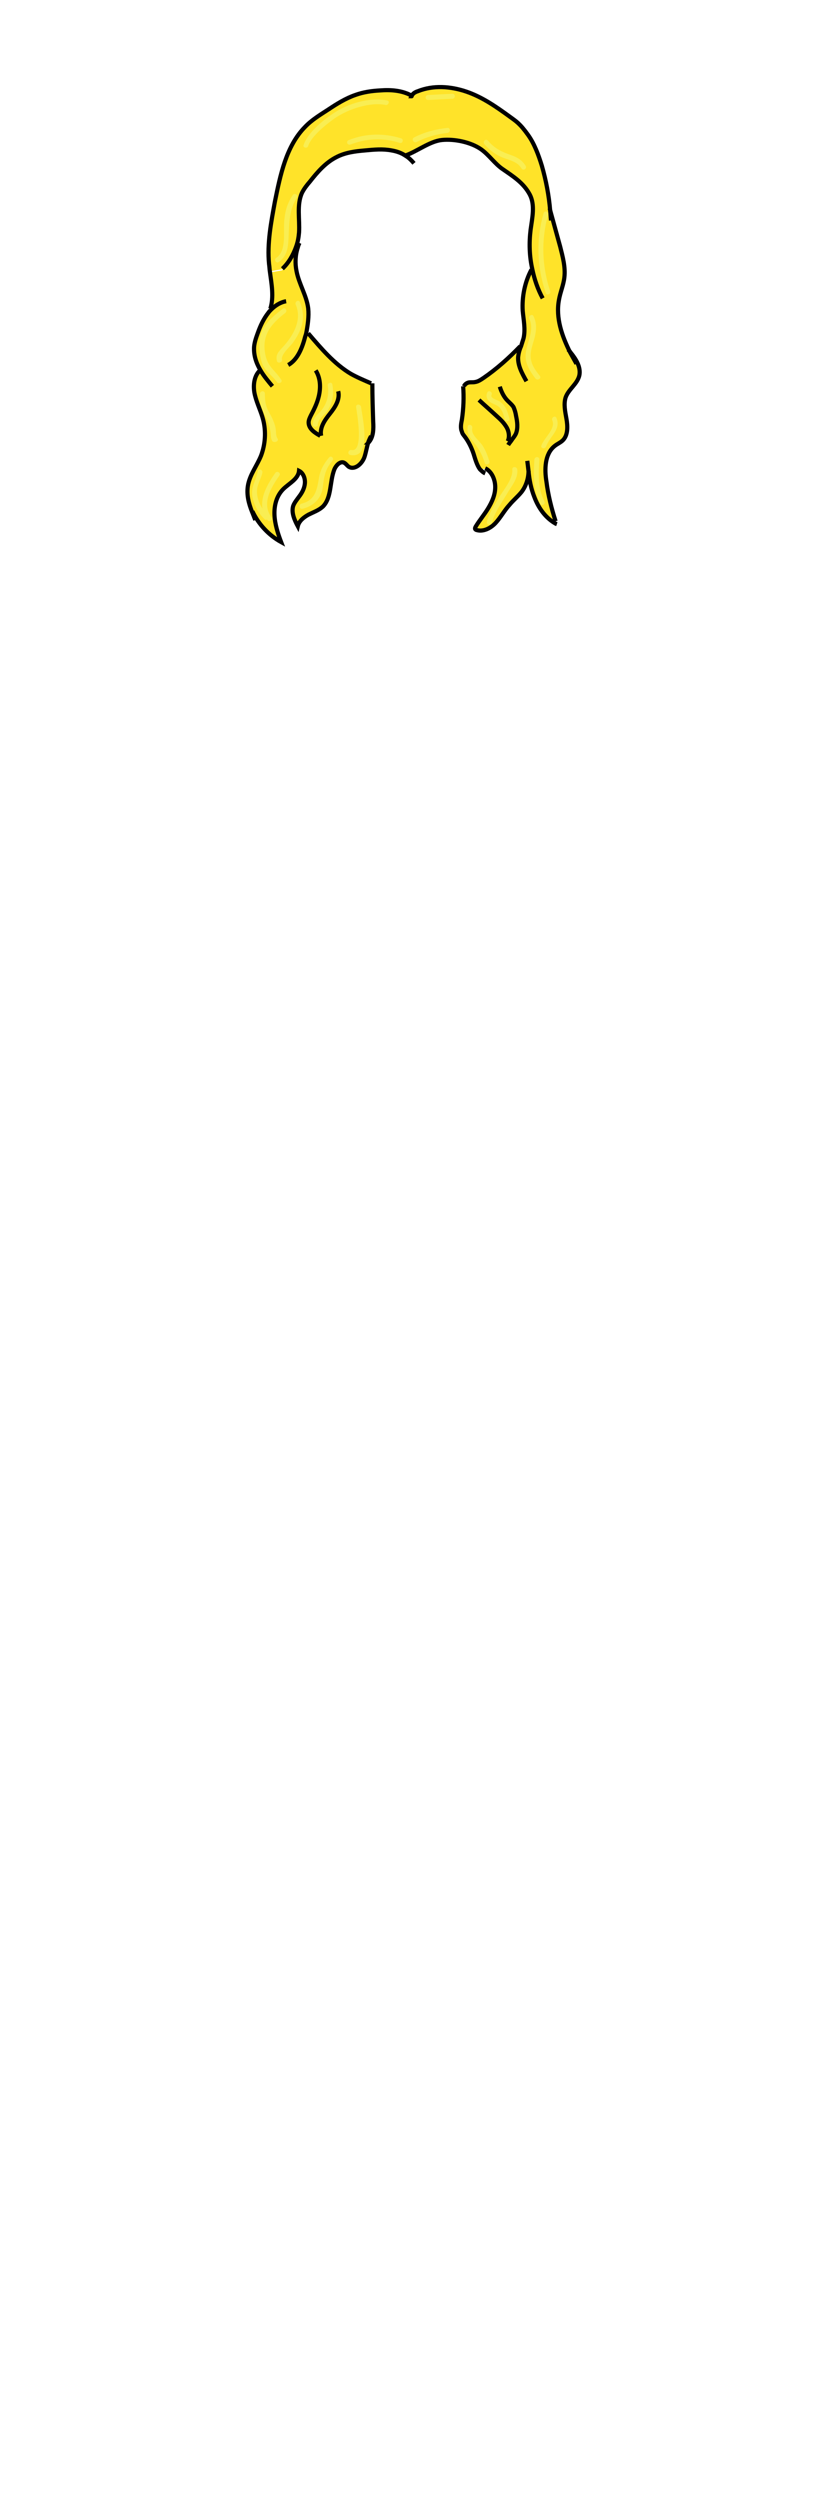 <?xml version="1.0" encoding="utf-8"?>
<!-- Generator: Adobe Illustrator 21.0.2, SVG Export Plug-In . SVG Version: 6.00 Build 0)  -->
<svg version="1.1" id="Layer_1" xmlns="http://www.w3.org/2000/svg" xmlns:xlink="http://www.w3.org/1999/xlink" x="0px" y="0px"
	 viewBox="0 0 200 600" style="enable-background:new 0 0 200 600;" xml:space="preserve">
<style type="text/css">
	.st0{fill:#FFE329;}
	.st1{fill:none;stroke:#000000;stroke-miterlimit:10;}
	.st2{fill:#F9EE53;}
</style>
<g>
	<g id="XMLID_2_">
		<g>
			<path class="st0" d="M98.9,23c0.3-0.6,0.9-0.9,1.4-1.1c3.7-1.5,7.9-1.2,11.7,0.1c3.8,1.3,7.1,3.6,10.4,6c1.5,1.1,2.4,1.6,4.4,4.4
				c1.5,2.1,2.5,4.8,3.3,7.4c1,3.5,1.7,7.1,2,10.8c0.8,2.9,1.6,5.8,2.4,8.7c0.6,2.4,1.3,4.9,1,7.4c-0.2,1.8-1,3.6-1.3,5.4
				c-0.8,4.3,0.7,8.6,2.7,12.6c1.3,1.6,2.5,3.5,2.1,5.5c-0.5,2.1-2.6,3.3-3.3,5.3c-0.5,1.6-0.1,3.4,0.2,5.1c0.3,1.7,0.4,3.7-0.7,5
				c-0.6,0.7-1.5,1-2.2,1.6c-2.3,1.9-2.4,5.5-1.9,8.5c0.4,3.2,1.2,6.4,2.2,9.5l-0.5,0.1c-2.1-1.4-3.6-3.6-4.5-6
				c-0.8-2-1.2-4.1-1.4-6.2l-0.1,0c0,1.8-0.7,3.7-1.7,5.1c-0.9,1.2-2,2-2.9,3.1c-1.2,1.4-2.1,3-3.3,4.3c-1.2,1.3-3,2.3-4.6,1.7
				c-0.1,0-0.3-0.1-0.3-0.2c-0.1-0.2,0-0.4,0.1-0.6c0.9-1.5,2.1-2.9,3-4.4c0.9-1.5,1.7-3.3,1.7-5.1c0-1.9-0.9-3.8-2.4-4.5l-1.2,0.1
				c-0.7-1-1.1-2.4-1.5-3.7c-0.5-1.5-1.2-2.9-2.1-4.1c-0.3-0.4-0.6-0.7-0.7-1.2c-0.4-0.9-0.2-1.9,0-2.9c0.4-2.7,0.5-5.4,0.3-8l0.2,0
				c0.2-0.5,0.7-0.8,1.1-0.9c0.5-0.1,1,0,1.5-0.1c0.8-0.1,1.5-0.6,2.1-1c3.2-2.2,6.1-4.8,8.8-7.6l0.3,0.1c0.2-0.6,0.4-1.3,0.6-1.9
				c0.5-2.2,0-4.4-0.2-6.6c-0.2-3.4,0.5-6.9,2.1-9.9l0.2-0.1c-0.7-3.1-0.8-6.4-0.4-9.5c0.4-2.8,1.1-5.9-0.2-8.4
				c-1.5-2.8-4-4.3-6.5-6.1c-1.8-1.3-3.3-3.4-5.1-4.7c-2.5-1.8-6.5-2.6-9.5-2.3c-3,0.3-5.9,2.7-8.7,3.7l-0.1,0.1
				c-1-0.7-2.2-1.1-3.4-1.3c-2.1-0.4-4.2-0.2-6.3,0c-2.4,0.2-4.8,0.5-6.9,1.6c-2.6,1.3-4.6,3.6-6.4,5.9c-0.7,0.8-1.4,1.7-1.9,2.7
				c-1.3,2.9-0.5,6.3-0.7,9.5c-0.1,1.2-0.3,2.3-0.7,3.4c-0.7,2-1.8,3.9-3.3,5.3l-2.9,0.5c-0.1-0.6-0.2-1.2-0.2-1.8
				c-0.5-5,0.4-10,1.4-15c1.2-6.5,2.7-13.3,7.1-17.9c1.7-1.7,3.7-3,5.6-4.2c2.1-1.3,4.2-2.7,6.5-3.5c1.9-0.7,4-1,6-1.1
				C93.9,21.6,96.6,21.7,98.9,23z"/>
			<path class="st0" d="M88.6,106.1c-0.5,1.2-0.6,2.5-1,3.8c-0.6,1.6-2.4,3.2-3.8,2.3c-0.4-0.3-0.8-0.8-1.2-1
				c-0.9-0.3-1.8,0.6-2.2,1.6c-1.2,2.9-0.6,6.8-2.8,9c-0.9,0.9-2.2,1.3-3.4,1.9c-1.2,0.6-2.3,1.5-2.6,2.8c-0.8-1.5-1.6-3.3-1.1-4.9
				c0.3-0.8,0.9-1.5,1.4-2.2c0.7-0.9,1.3-2,1.4-3.2c0.1-1.2-0.4-2.5-1.4-3c-0.2,2-2.4,3-3.8,4.4c-1.5,1.6-2.1,3.9-2.1,6.2
				c0.1,2.3,0.8,4.4,1.6,6.5c-3-1.6-5.4-4.3-6.9-7.4l-0.2,0.1c-0.8-2-1.3-4-1-6.1c0.4-2.7,2.2-4.9,3.2-7.4c1.1-2.6,1.3-5.7,0.5-8.5
				c-0.5-2.1-1.5-3.9-2-6c-0.5-2.1-0.3-4.6,1.2-5.9l0.1-0.1c-1-1.7-1.7-3.6-1.5-5.5c0.1-1.2,0.5-2.3,0.9-3.4
				c0.6-1.7,1.4-3.4,2.5-4.8c0.2-0.3,0.5-0.6,0.7-0.8l-0.2-0.2c1-2.8,0.4-5.9-0.1-8.9l2.9-0.5c1.5-1.5,2.6-3.3,3.3-5.3l0.4,0.1
				c-0.6,1.8-0.7,3.8-0.3,5.7c0.6,3.1,2.4,5.8,2.8,8.9c0.3,2-0.1,4-0.6,5.9L74,80c3.1,3.6,6.2,7.3,10.2,9.7c1.6,0.9,3.3,1.6,4.9,2.3
				h0.2c0.1,3.1,0.2,6.1,0.2,9.2C89.7,102.9,89.7,104.9,88.6,106.1z"/>
		</g>
		<g>
			<path class="st1" d="M99,23.1c0,0-0.1,0-0.1-0.1c-2.3-1.3-5-1.5-7.6-1.3c-2,0.1-4.1,0.4-6,1.1c-2.3,0.8-4.4,2.1-6.5,3.5
				c-2,1.3-4,2.5-5.6,4.2C68.7,35.1,67.3,42,66,48.4c-0.9,4.9-1.9,10-1.4,15c0.1,0.6,0.1,1.2,0.2,1.8c0.4,3,1,6.1,0.1,8.9"/>
			<path class="st1" d="M68.7,72.3c-1.3,0.2-2.6,1-3.6,2c-0.3,0.3-0.5,0.5-0.7,0.8c-1.1,1.4-1.9,3.1-2.5,4.8
				c-0.4,1.1-0.8,2.2-0.9,3.4c-0.1,2,0.5,3.8,1.5,5.5c0.8,1.4,1.9,2.7,2.9,3.9"/>
			<path class="st1" d="M62.4,88.9c-1.5,1.4-1.7,3.9-1.2,5.9c0.5,2.1,1.5,4,2,6c0.7,2.8,0.5,5.8-0.5,8.5c-1,2.5-2.8,4.7-3.2,7.4
				c-0.3,2.1,0.2,4.1,1,6.1c0.3,0.7,0.5,1.3,0.8,2"/>
			<path class="st1" d="M98.8,23.1C98.8,23.1,98.9,23.1,98.8,23.1c0.3-0.7,0.9-1,1.5-1.2c3.7-1.5,7.9-1.2,11.7,0.1
				c3.8,1.3,7.1,3.6,10.4,6c1.5,1.1,2.4,1.6,4.4,4.4c1.5,2.1,2.5,4.8,3.3,7.4c1,3.5,1.7,7.1,2,10.8c0.1,0.8,0.1,1.5,0.2,2.3"/>
			<path class="st1" d="M132,50.1c0,0.1,0.1,0.3,0.1,0.4c0.8,2.9,1.6,5.8,2.4,8.7c0.6,2.4,1.3,4.9,1,7.4c-0.2,1.8-1,3.6-1.3,5.4
				c-0.8,4.3,0.7,8.6,2.7,12.6c0.5,0.9,1,1.8,1.5,2.7"/>
			<path class="st1" d="M136.4,83.9c0.2,0.2,0.4,0.4,0.6,0.7c1.3,1.6,2.5,3.5,2.1,5.5c-0.5,2.1-2.6,3.3-3.3,5.3
				c-0.5,1.6-0.1,3.4,0.2,5.1c0.3,1.7,0.4,3.7-0.7,5c-0.6,0.7-1.5,1-2.2,1.6c-2.3,1.9-2.4,5.5-1.9,8.5c0.4,3.2,1.2,6.4,2.2,9.5"/>
			<path class="st1" d="M60.6,122.7c1.5,3.2,4,5.8,6.9,7.4c-0.8-2.1-1.5-4.3-1.6-6.5c-0.1-2.3,0.5-4.6,2.1-6.2
				c1.4-1.4,3.6-2.4,3.8-4.4c1,0.5,1.5,1.8,1.4,3c-0.1,1.2-0.7,2.3-1.4,3.2c-0.5,0.7-1.1,1.4-1.4,2.2c-0.5,1.6,0.3,3.4,1.1,4.9
				c0.3-1.3,1.5-2.2,2.6-2.8c1.2-0.6,2.4-1,3.4-1.9c2.2-2.2,1.6-6,2.8-9c0.4-0.9,1.3-1.9,2.2-1.6c0.5,0.2,0.8,0.7,1.2,1
				c1.4,0.9,3.2-0.6,3.8-2.3c0.4-1.2,0.6-2.6,1-3.8c0.2-0.4,0.3-0.8,0.6-1.2"/>
			<path class="st1" d="M133.7,125.8c-0.3-0.1-0.6-0.3-0.9-0.5c-2.1-1.4-3.6-3.6-4.5-6c-0.8-2-1.2-4.1-1.4-6.2
				c-0.1-0.8-0.2-1.7-0.3-2.5"/>
			<path class="st1" d="M116.5,112.4c1.5,0.7,2.4,2.6,2.4,4.5c0,1.9-0.8,3.6-1.7,5.1c-0.9,1.5-2.1,2.9-3,4.4
				c-0.1,0.2-0.2,0.4-0.1,0.6c0.1,0.1,0.2,0.2,0.3,0.2c1.6,0.5,3.4-0.4,4.6-1.7c1.2-1.3,2.1-3,3.3-4.3c0.9-1.1,2-2,2.9-3.1
				c1.1-1.4,1.7-3.3,1.7-5.1"/>
			<path class="st1" d="M116.5,113.6c-0.5-0.2-0.9-0.6-1.3-1c-0.7-1-1.1-2.4-1.5-3.7c-0.5-1.5-1.2-2.9-2.1-4.1
				c-0.3-0.4-0.6-0.7-0.7-1.2c-0.4-0.9-0.2-1.9,0-2.9c0.4-2.7,0.5-5.4,0.3-8"/>
			<path class="st1" d="M99.4,39.2c-0.6-0.7-1.3-1.4-2-1.8c-1-0.7-2.2-1.1-3.4-1.3c-2.1-0.4-4.2-0.2-6.3,0c-2.4,0.2-4.8,0.5-6.9,1.6
				c-2.6,1.3-4.6,3.6-6.4,5.9c-0.7,0.8-1.4,1.7-1.9,2.7c-1.3,2.9-0.5,6.3-0.7,9.5c-0.1,1.2-0.3,2.3-0.7,3.4c-0.7,2-1.8,3.9-3.3,5.3"
				/>
			<path class="st1" d="M69.2,87.6c2.3-1.3,3.4-4.2,4.1-6.9c0.1-0.2,0.1-0.4,0.2-0.6C73.9,78,74.2,76,74,74
				c-0.4-3.1-2.2-5.8-2.8-8.9c-0.4-1.9-0.3-3.9,0.3-5.7c0.1-0.4,0.2-0.7,0.4-1.1"/>
			<path class="st1" d="M97.4,37.3c2.8-1,5.8-3.4,8.7-3.7c3-0.3,7,0.5,9.5,2.3c1.8,1.3,3.3,3.5,5.1,4.7c2.6,1.8,5,3.3,6.5,6.1
				c1.3,2.5,0.6,5.5,0.2,8.4c-0.4,3.2-0.3,6.4,0.4,9.5c0.5,2.4,1.3,4.8,2.5,7"/>
			<path class="st1" d="M126.4,91.5c-1-1.8-2.1-3.7-2-5.8c0.1-0.9,0.3-1.7,0.7-2.6c0.2-0.6,0.4-1.3,0.6-1.9c0.5-2.2,0-4.4-0.2-6.6
				c-0.2-3.4,0.5-6.9,2.1-9.9"/>
			<path class="st1" d="M76.9,104.6c-1.3-0.7-2.8-1.7-2.8-3.2c0-0.6,0.3-1.2,0.6-1.8c0.9-1.7,1.7-3.4,2-5.3c0.3-1.9,0.1-3.8-0.9-5.4
				"/>
			<path class="st1" d="M77.1,104.6c-0.4-2,0.9-3.8,2.1-5.3c1.2-1.5,2.5-3.4,2-5.4"/>
			<path class="st1" d="M121.9,105.9c0.5-1,0.3-2.4-0.3-3.4c-0.6-1-1.4-1.8-2.3-2.6c-1.4-1.3-2.9-2.6-4.3-3.9"/>
			<path class="st1" d="M122,106.8c0.3-0.5,0.7-0.9,1-1.4c0.3-0.4,0.7-0.9,0.9-1.4c0.5-1.3,0.3-2.8,0-4.2c-0.1-0.7-0.3-1.4-0.6-2.1
				c-0.4-0.6-0.9-1-1.4-1.5c-0.9-0.9-1.5-2.1-1.9-3.4"/>
			<path class="st1" d="M88.5,106.2C88.6,106.2,88.6,106.2,88.5,106.2c1.2-1.3,1.2-3.3,1.1-5c-0.1-3.1-0.2-6.1-0.2-9.2"/>
			<path class="st1" d="M74,80c3.1,3.6,6.2,7.3,10.2,9.7c1.6,0.9,3.3,1.6,4.9,2.3"/>
			<path class="st1" d="M111.4,92.7c0.2-0.5,0.7-0.8,1.1-0.9c0.5-0.1,1,0,1.5-0.1c0.8-0.1,1.5-0.6,2.1-1c3.2-2.2,6.1-4.8,8.8-7.6"/>
		</g>
	</g>
	<g>
		<g>
			<path class="st2" d="M64.3,123.7c-1.4-1.5-2.5-3.4-2.6-5.5c-0.1-1.8,1-3.2,1.3-4.8c0.1-0.7-1-1.1-1.1-0.3
				c-0.4,2.2-1.7,3.7-1.3,6.1c0.4,2.1,1.4,3.9,2.9,5.4C64,125.1,64.8,124.3,64.3,123.7L64.3,123.7z"/>
		</g>
	</g>
	<g>
		<g>
			<path class="st2" d="M65.2,124.2c-2.5-3.4-0.1-7.2,1.9-10.1c0.4-0.6-0.6-1.2-1-0.6c-2.3,3.3-4.7,7.5-1.9,11.3
				C64.6,125.4,65.7,124.8,65.2,124.2L65.2,124.2z"/>
		</g>
	</g>
	<g>
		<g>
			<path class="st2" d="M66.6,105.2c-0.4-0.6-0.3-1.5-0.4-2.2c-0.1-0.8-0.4-1.6-0.7-2.3c-0.3-0.7-0.7-1.4-1.1-2.1
				c-0.7-1.4-0.8-2.6-0.8-4.1c0-0.8-1.1-0.8-1.2,0c-0.1,2.2,0.3,3.4,1.3,5.4c0.6,1.1,1,2.3,1.2,3.5c0.2,0.9,0,1.7,0.5,2.5
				C66,106.4,67.1,105.8,66.6,105.2L66.6,105.2z"/>
		</g>
	</g>
	<g>
		<g>
			<path class="st2" d="M67.5,91.1c-1.5-2.3-3.2-3-3.8-6c-0.9-4.6,1.3-7.3,4.8-10c0.6-0.5,0-1.5-0.6-1c-2.6,2-5.3,4.2-5.6,7.8
				c-0.1,1.7,0.1,4,0.7,5.5c0.7,1.8,2.4,2.7,3.5,4.3C66.9,92.3,68,91.7,67.5,91.1L67.5,91.1z"/>
		</g>
	</g>
	<g>
		<g>
			<path class="st2" d="M67.7,86.3c-0.3-1.2,2-3.2,2.6-4c0.7-1,1.4-2.1,1.8-3.2c0.9-2.2,0.8-4.4-0.1-6.6c-0.3-0.7-1.3-0.1-1,0.6
				c1.6,3.7-0.6,7.5-3.1,10.2c-1,1.1-1.8,1.8-1.4,3.4C66.7,87.3,67.9,87,67.7,86.3L67.7,86.3z"/>
		</g>
	</g>
	<g>
		<g>
			<path class="st2" d="M76.3,101.9c0-1.2,1.4-2.2,2.1-3c0.4-0.5,0.7-1.1,1-1.8c0.6-1.6,0.7-3.2,0.4-4.8c-0.1-0.8-1.3-0.4-1.1,0.3
				c0.4,2.3-0.3,4.6-1.9,6.3c-0.9,0.9-1.7,1.6-1.7,3C75.1,102.6,76.3,102.6,76.3,101.9L76.3,101.9z"/>
		</g>
	</g>
	<g>
		<g>
			<path class="st2" d="M72.7,122.1c1.9-0.5,3.5-1.6,4.3-3.4c0.4-0.8,0.5-1.7,0.6-2.6c0.3-2.2,0.7-3.8,2.2-5.5
				c0.5-0.6-0.3-1.4-0.8-0.8c-1.2,1.4-2.1,3-2.4,4.8c-0.5,3-0.9,5.5-4.3,6.3C71.6,121.2,71.9,122.3,72.7,122.1L72.7,122.1z"/>
		</g>
	</g>
	<g>
		<g>
			<path class="st2" d="M84.1,109.2c5.3,1,2.9-9,2.6-11.5c-0.1-0.8-1.3-0.8-1.2,0c0.2,1.4,1.9,10.9-1.1,10.3
				C83.6,107.9,83.3,109,84.1,109.2L84.1,109.2z"/>
		</g>
	</g>
	<g>
		<g>
			<path class="st2" d="M66.9,62.9c1.6-1.1,2.1-2.6,2.3-4.5c0.3-3.9-0.1-7.6,2.1-11c0.4-0.6-0.6-1.2-1-0.6c-1.2,1.8-1.8,3.6-2,5.7
				c-0.4,2.7,0.7,7.7-2,9.4C65.7,62.3,66.3,63.3,66.9,62.9L66.9,62.9z"/>
		</g>
	</g>
	<g>
		<g>
			<path class="st2" d="M74,35c0.8-2.4,4.5-5.3,6.5-6.7c3.1-2.1,8.4-3.9,12.1-3.1c0.7,0.1,1.1-1,0.3-1.1c-4.2-0.8-9.2,0.7-12.7,3
				c-2.6,1.7-6.3,4.7-7.3,7.7C72.6,35.4,73.8,35.8,74,35L74,35z"/>
		</g>
	</g>
	<g>
		<g>
			<path class="st2" d="M84.1,34.7C88,33.2,92,33,96,34.3c0.7,0.2,1-0.9,0.3-1.1c-4.2-1.3-8.5-1.2-12.5,0.4
				C83,33.8,83.3,34.9,84.1,34.7L84.1,34.7z"/>
		</g>
	</g>
	<g>
		<g>
			<path class="st2" d="M132.1,69.9c-2-6.1-2.2-12.2-0.5-18.4c0.2-0.7-0.9-1.1-1.1-0.3c-1.8,6.3-1.6,12.8,0.5,19
				C131.1,71,132.3,70.7,132.1,69.9L132.1,69.9z"/>
		</g>
	</g>
	<g>
		<g>
			<path class="st2" d="M129.6,90.2c-0.8-1-1.7-2.2-2-3.4c-0.6-2,0.3-4,0.8-5.9c0.4-1.8,0.5-3.3-0.3-5c-0.3-0.7-1.3-0.1-1,0.6
				c1.4,3.1-1,6.1-0.9,9.2c0.1,2,1.2,3.6,2.4,5.2C129.1,91.4,130.1,90.8,129.6,90.2L129.6,90.2z"/>
		</g>
	</g>
	<g>
		<g>
			<path class="st2" d="M130.7,120.3c-1.6-3.1-1.4-6.6-1.2-10c0-0.8-1.1-0.8-1.2,0c-0.2,3.6-0.3,7.3,1.4,10.6
				C130,121.6,131.1,121,130.7,120.3L130.7,120.3z"/>
		</g>
	</g>
	<g>
		<g>
			<path class="st2" d="M131.1,107.2c0.8-2.4,3.7-4.1,2.5-6.9c-0.3-0.7-1.3-0.1-1,0.6c0.9,2-2,4.2-2.6,6
				C129.7,107.6,130.8,107.9,131.1,107.2L131.1,107.2z"/>
		</g>
	</g>
	<g>
		<g>
			<path class="st2" d="M117,94.2c-0.5,1.1,0.1,2.1,1.2,2.6c0.8,0.4,1.6,0.6,2.1,1.5c0.5,0.7,0.7,1.6,0.9,2.4
				c0.2,0.7,1.4,0.4,1.1-0.3c-0.3-1.1-0.6-2.2-1.3-3.1c-0.3-0.4-0.7-0.7-1.1-1c-0.5-0.3-2.2-0.7-1.9-1.5
				C118.4,94.1,117.3,93.5,117,94.2L117,94.2z"/>
		</g>
	</g>
	<g>
		<g>
			<path class="st2" d="M118.1,125.5c0.7-2.7,2.6-5.2,4-7.6c1-1.6,2.3-3.2,2.1-5.2c-0.1-0.8-1.3-0.8-1.2,0c0.2,2.4-2.4,5.2-3.5,7.2
				c-1,1.7-2.1,3.3-2.6,5.3C116.7,126,117.9,126.3,118.1,125.5L118.1,125.5z"/>
		</g>
	</g>
	<g>
		<g>
			<path class="st2" d="M117.5,110.7c-0.4-1.3-0.9-2.6-1.6-3.7c-0.8-1.3-2.9-2.6-2.5-4.3c0.1-0.7-1-1.1-1.1-0.3
				c-0.2,1.2,0.2,2.2,1,3.2c1.5,1.8,2.4,3.3,3.1,5.5C116.6,111.8,117.7,111.4,117.5,110.7L117.5,110.7z"/>
		</g>
	</g>
	<g>
		<g>
			<path class="st2" d="M116.3,34.6c1.1,1.3,2.4,2.3,3.9,3c1.7,0.8,3.9,1,5,2.8c0.4,0.7,1.4,0.1,1-0.6c-0.8-1.3-1.9-2-3.3-2.5
				c-2.3-0.8-4.1-1.6-5.7-3.5C116.6,33.1,115.8,34,116.3,34.6L116.3,34.6z"/>
		</g>
	</g>
	<g>
		<g>
			<path class="st2" d="M100,34.1c2.3-1.2,4.8-1.9,7.4-2.2c0.8-0.1,0.8-1.3,0-1.2c-2.8,0.3-5.5,1-8,2.3
				C98.7,33.4,99.3,34.4,100,34.1L100,34.1z"/>
		</g>
	</g>
	<g>
		<g>
			<path class="st2" d="M102.8,24c1.9-0.1,3.9-0.2,5.8-0.3c0.8,0,0.8-1.2,0-1.2c-1.9,0.1-3.9,0.2-5.8,0.3C102,22.8,102,24,102.8,24
				L102.8,24z"/>
		</g>
	</g>
</g>
</svg>
